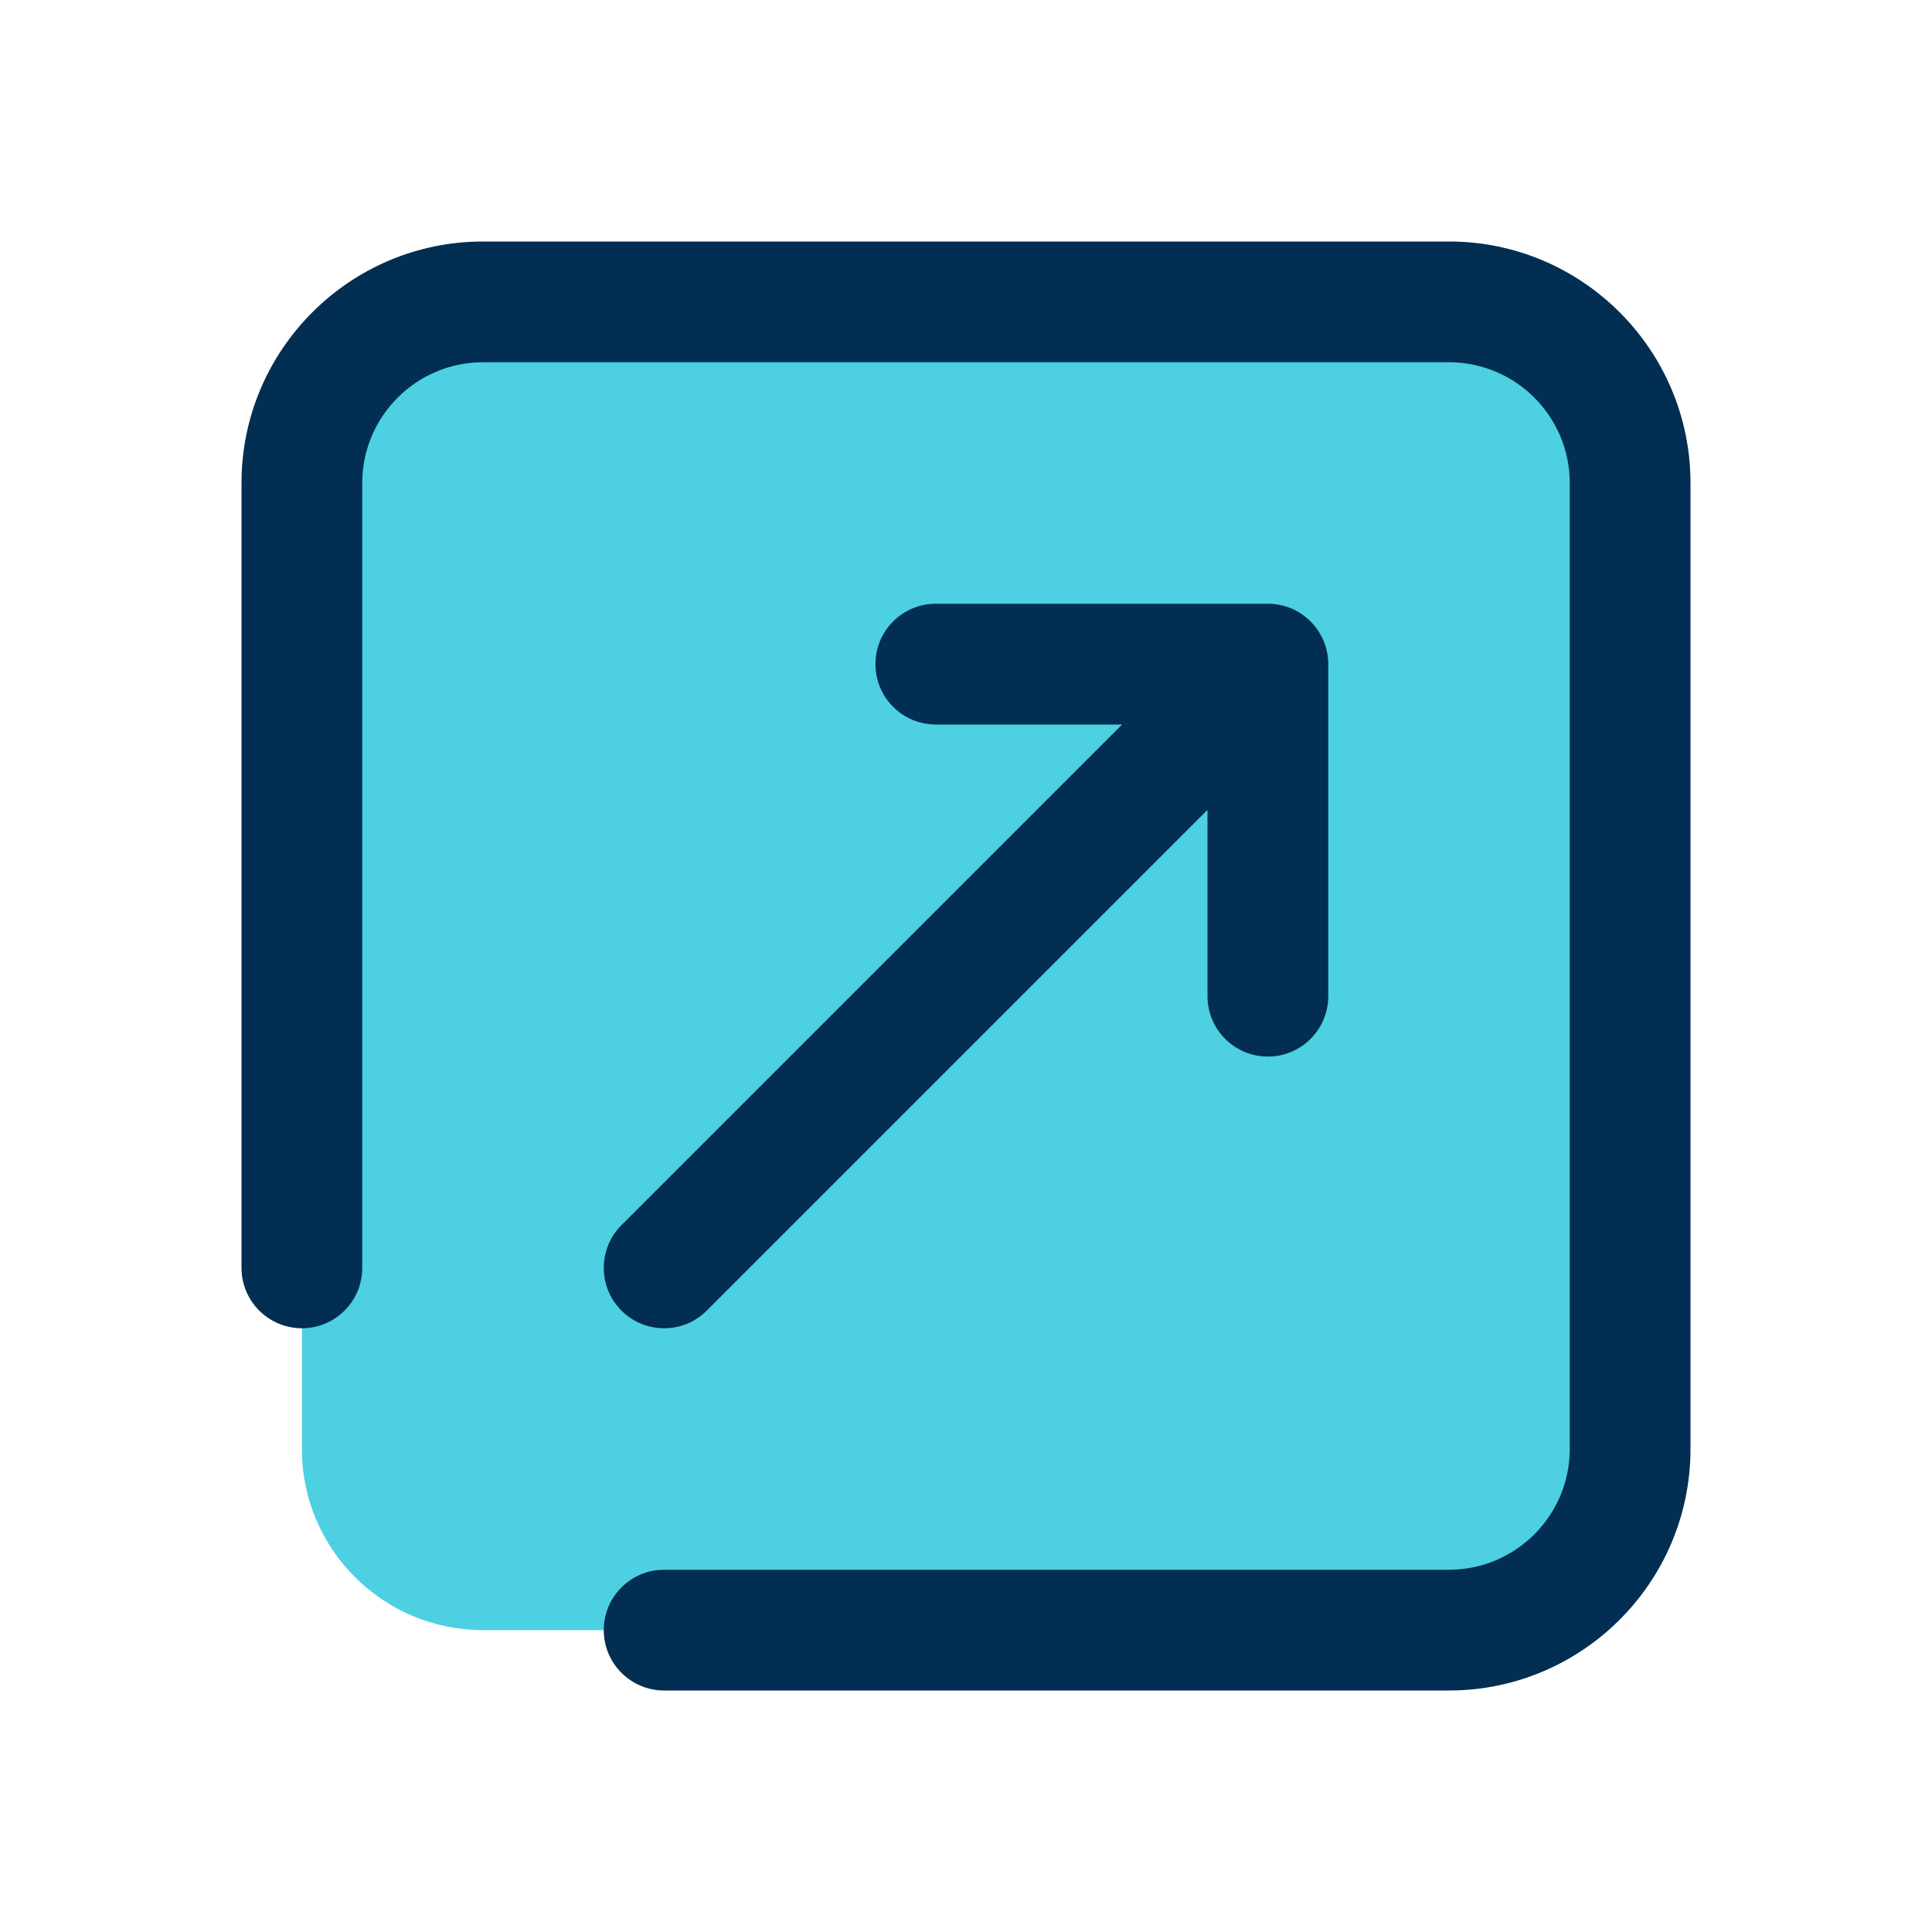 <svg id="Layer" enable-background="new 0 0 64 64" height="512" viewBox="0 0 64 64" width="512" xmlns="http://www.w3.org/2000/svg"><path d="m16 10h32c3.314 0 6 2.686 6 6v32c0 3.314-2.686 6-6 6h-32c-3.314 0-6-2.686-6-6v-32c0-3.314 2.686-6 6-6z" fill="#4dd0e1"/><g fill="#012e52"><path d="m48 8h-32c-4.411 0-8 3.589-8 8v26c0 1.104.896 2 2 2s2-.896 2-2v-26c0-2.206 1.794-4 4-4h32c2.206 0 4 1.794 4 4v32c0 2.206-1.794 4-4 4h-26c-1.104 0-2 .896-2 2s.896 2 2 2h26c4.411 0 8-3.589 8-8v-32c0-4.411-3.589-8-8-8z"/><path d="m20.586 43.414c.39.391.902.586 1.414.586s1.024-.195 1.414-.586l16.586-16.586v6.172c0 1.104.896 2 2 2s2-.896 2-2v-11c0-1.104-.896-2-2-2h-11c-1.104 0-2 .896-2 2s.896 2 2 2h6.172l-16.586 16.586c-.781.781-.781 2.047 0 2.828z"/></g></svg>